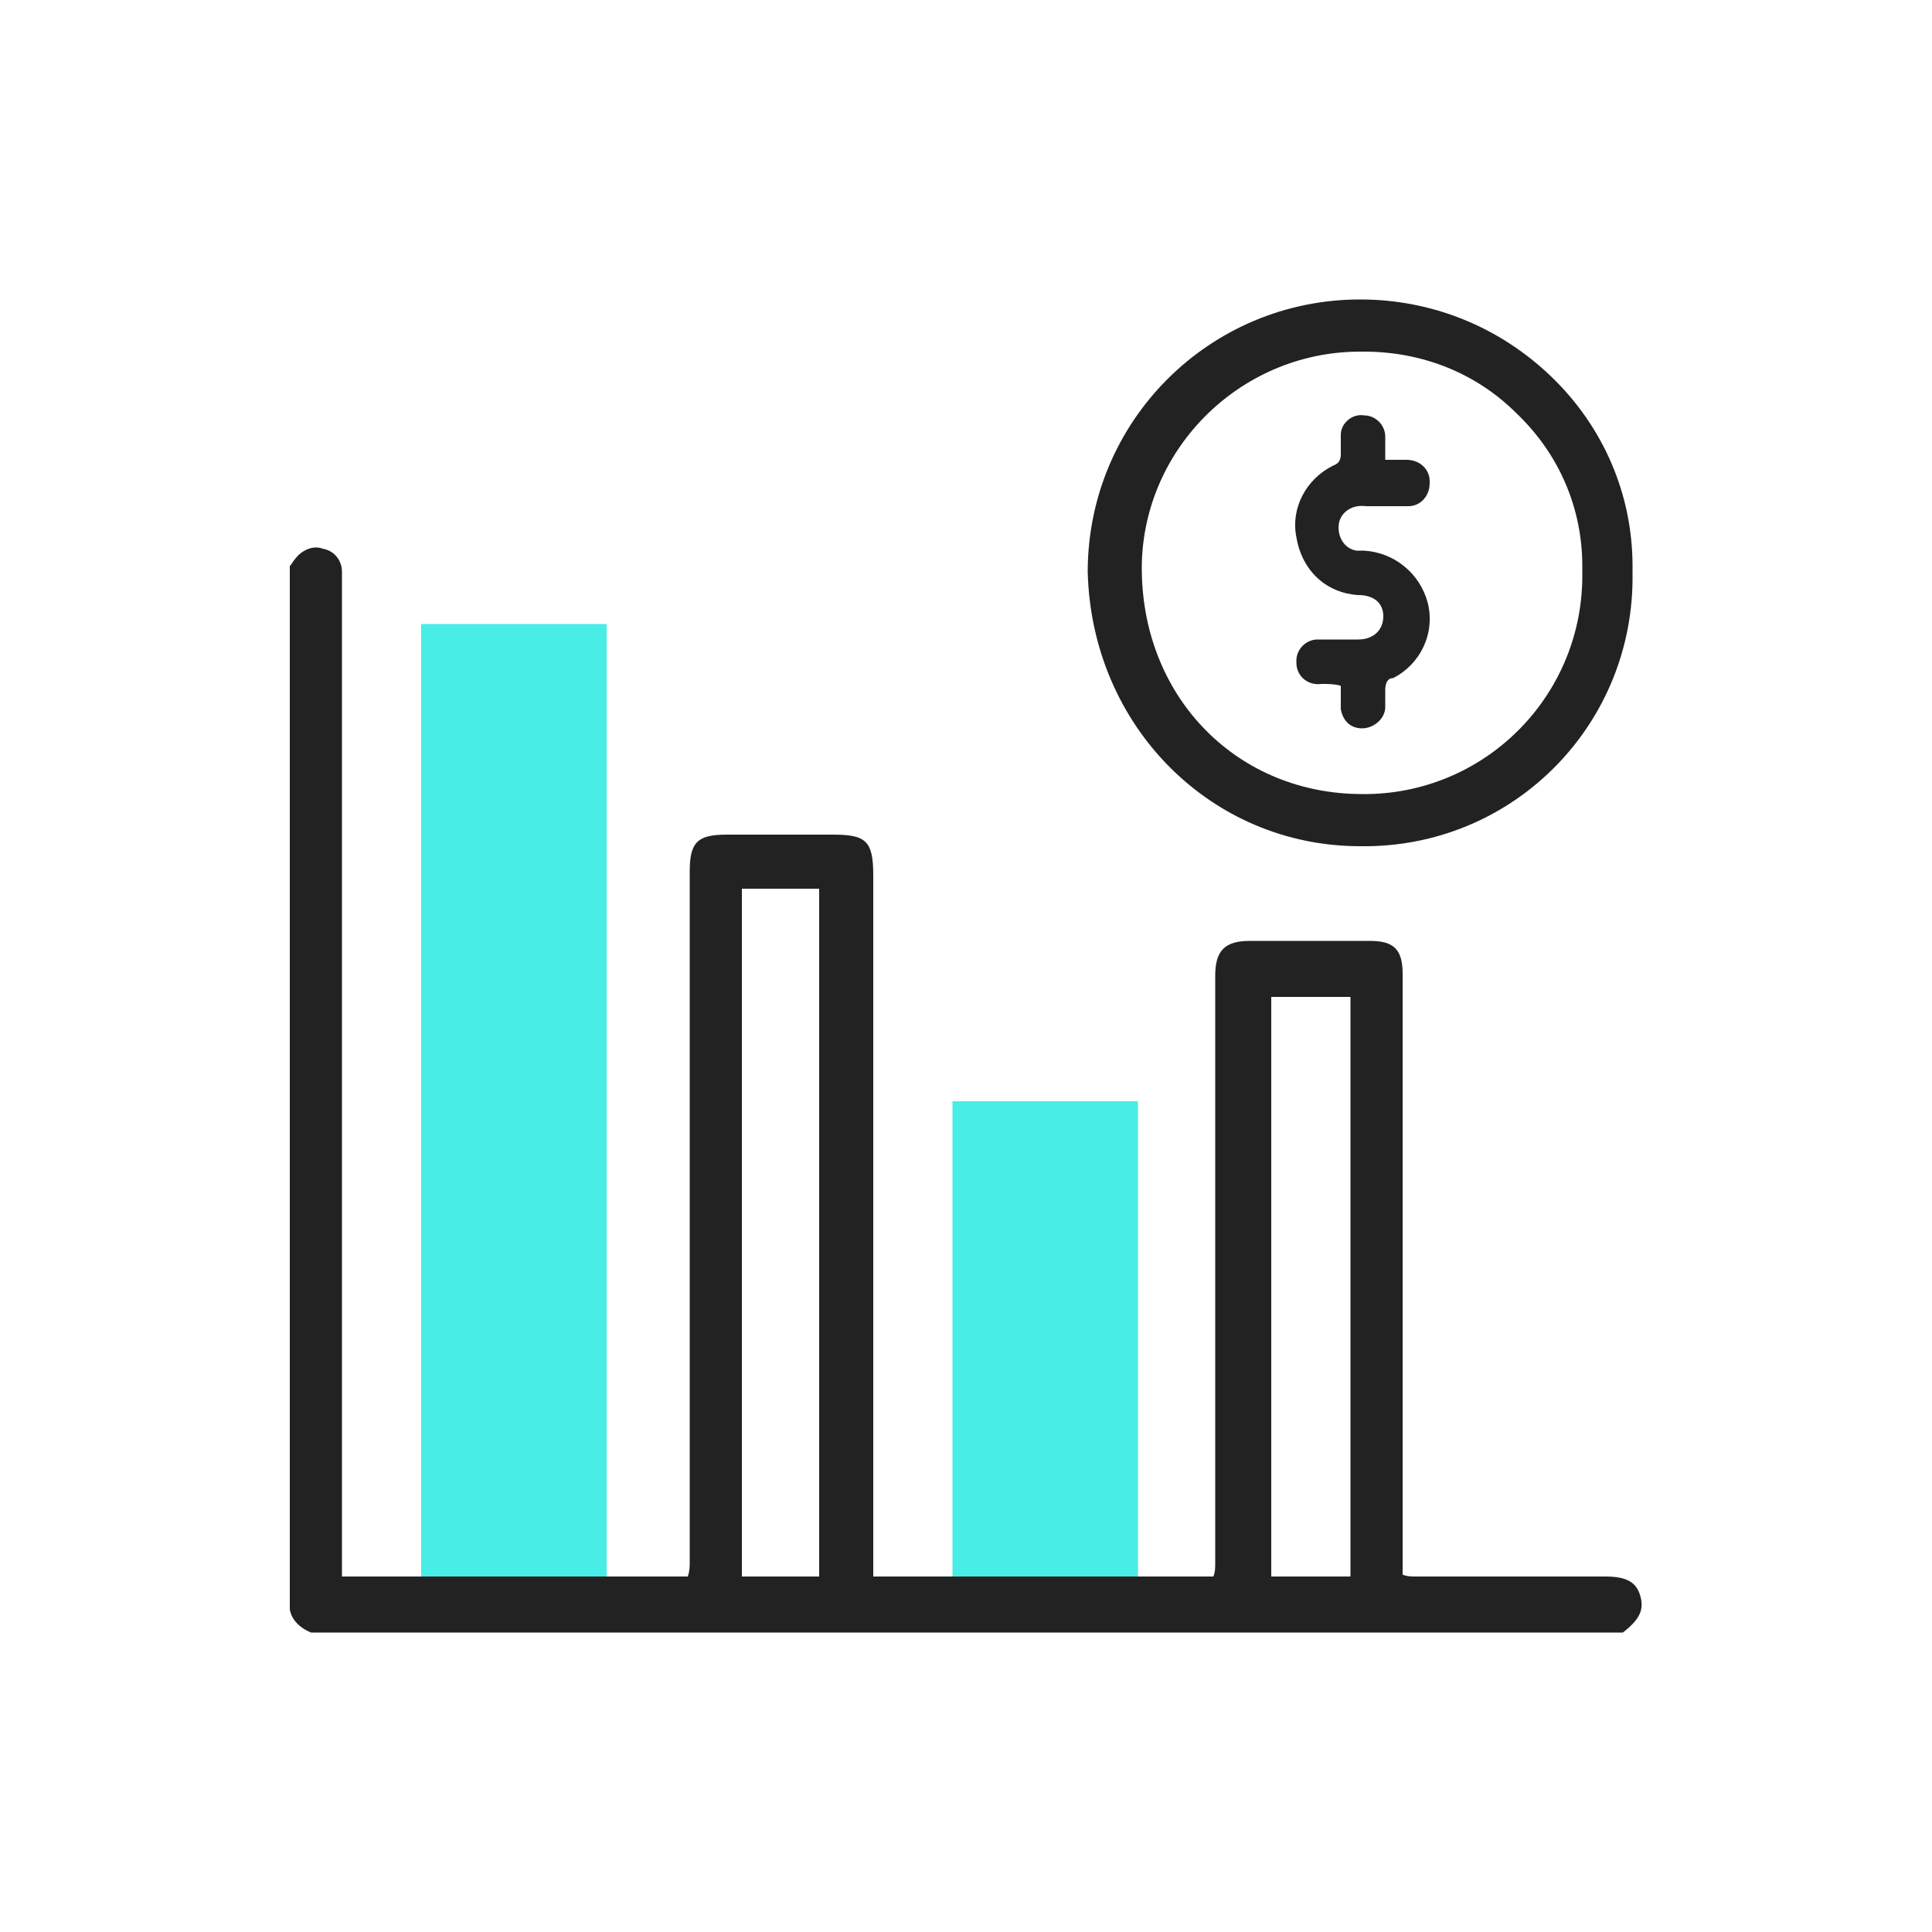 <?xml version="1.0" ?><svg xmlns="http://www.w3.org/2000/svg" xmlns:xlink="http://www.w3.org/1999/xlink" version="1.1" id="design" viewBox="0 0 100 100" style="enable-background:new 0 0 100 100;" xml:space="preserve"><style type="text/css">
	.st0{fill:#222222;}
	.st1{fill:#48EDE5;}
</style><g><g><path class="st0" d="M70.4,43.8c0.1,0,0.1,0,0.2,0c0.1,0,0.1,0,0.2,0c7.7-0.1,13.8-6.4,13.7-14.1c0-0.1,0-0.2,0-0.4    c0-3.7-1.5-7.2-4.2-9.8c-2.7-2.6-6.2-4-9.9-4c-7.8,0-14.1,6.3-14.1,14.1c0,0,0,0,0,0C56.5,37.6,62.7,43.8,70.4,43.8z M70.4,18.2    C70.4,18.2,70.5,18.2,70.4,18.2c0.1,0,0.2,0,0.2,0c3,0,5.8,1.1,7.9,3.2c2.2,2.1,3.4,4.9,3.4,7.9c0,0.1,0,0.2,0,0.3    C82,35.9,77,41,70.8,41.1c-0.1,0-0.2,0-0.3,0c-6.4,0-11.3-4.9-11.4-11.5C59,23.4,64.1,18.2,70.4,18.2z"/><path class="st0" d="M70.3,30.8c0.8,0,1.3,0.4,1.3,1.1s-0.5,1.2-1.3,1.2c-0.7,0-1.3,0-2,0c0,0-0.1,0-0.1,0c-0.6,0-1.1,0.5-1.1,1.1    c0,0,0,0,0,0.1c0,0.7,0.6,1.2,1.3,1.1c0.3,0,0.7,0,1,0.1c0,0.4,0,0.8,0,1.2c0.1,0.6,0.5,1,1.1,1c0.6,0,1.2-0.5,1.2-1.1    c0-0.3,0-0.6,0-0.9c0-0.3,0.1-0.6,0.4-0.6c1.4-0.7,2.2-2.3,1.8-3.9c-0.4-1.5-1.7-2.6-3.3-2.7c-0.1,0-0.3,0-0.4,0    c-0.6-0.1-1-0.7-0.9-1.4c0.1-0.6,0.7-1,1.4-0.9c0.7,0,1.4,0,2.1,0c0,0,0,0,0.1,0c0.6,0,1.1-0.5,1.1-1.2c0,0,0,0,0-0.1    c0-0.6-0.5-1.1-1.2-1.1c-0.4,0-0.7,0-1.1,0c0-0.5,0-0.8,0-1.2c0-0.6-0.5-1.1-1.1-1.1c0,0,0,0,0,0c-0.6-0.1-1.2,0.4-1.2,1    c0,0.3,0,0.7,0,1c0,0.3-0.1,0.5-0.4,0.6c-1.4,0.7-2.2,2.2-1.9,3.7C67.4,29.6,68.7,30.7,70.3,30.8z"/><path class="st0" d="M84.9,82.6c-0.2-0.7-0.7-1-1.8-1c-3.3,0-6.5,0-9.8,0c-0.2,0-0.5,0-0.7-0.1v-0.7c0-10.1,0-20.3,0-30.4    c0-1.3-0.5-1.7-1.7-1.7h-6.2c-1.3,0-1.8,0.5-1.8,1.8v30.4c0,0.2,0,0.5-0.1,0.7h-4H45.2V45.3c0-1.8-0.4-2.1-2.1-2.1h-5.5    c-1.5,0-1.9,0.4-1.9,1.9v35.7c0,0.3,0,0.5-0.1,0.8H17.7v-0.8c0-16.8,0-33.7,0-50.5c0-0.2,0-0.5,0-0.7c0-0.6-0.4-1.1-1-1.2    c-0.5-0.2-1.1,0.1-1.4,0.5c-0.1,0.1-0.2,0.3-0.3,0.4v54c0.1,0.6,0.6,1,1.1,1.2H84C84.9,83.8,85.1,83.3,84.9,82.6z M42.4,81.6l-4,0    V46h4V81.6z M69.9,81.6h-4.1V51.6h4.1V81.6z"/></g><g><path class="st1" d="M31.4,81.6h-9.6V32.3h9.6V81.6z"/></g><g><path class="st1" d="M58.9,81.6h-9.6V57h9.6V81.6z"/></g></g></svg>